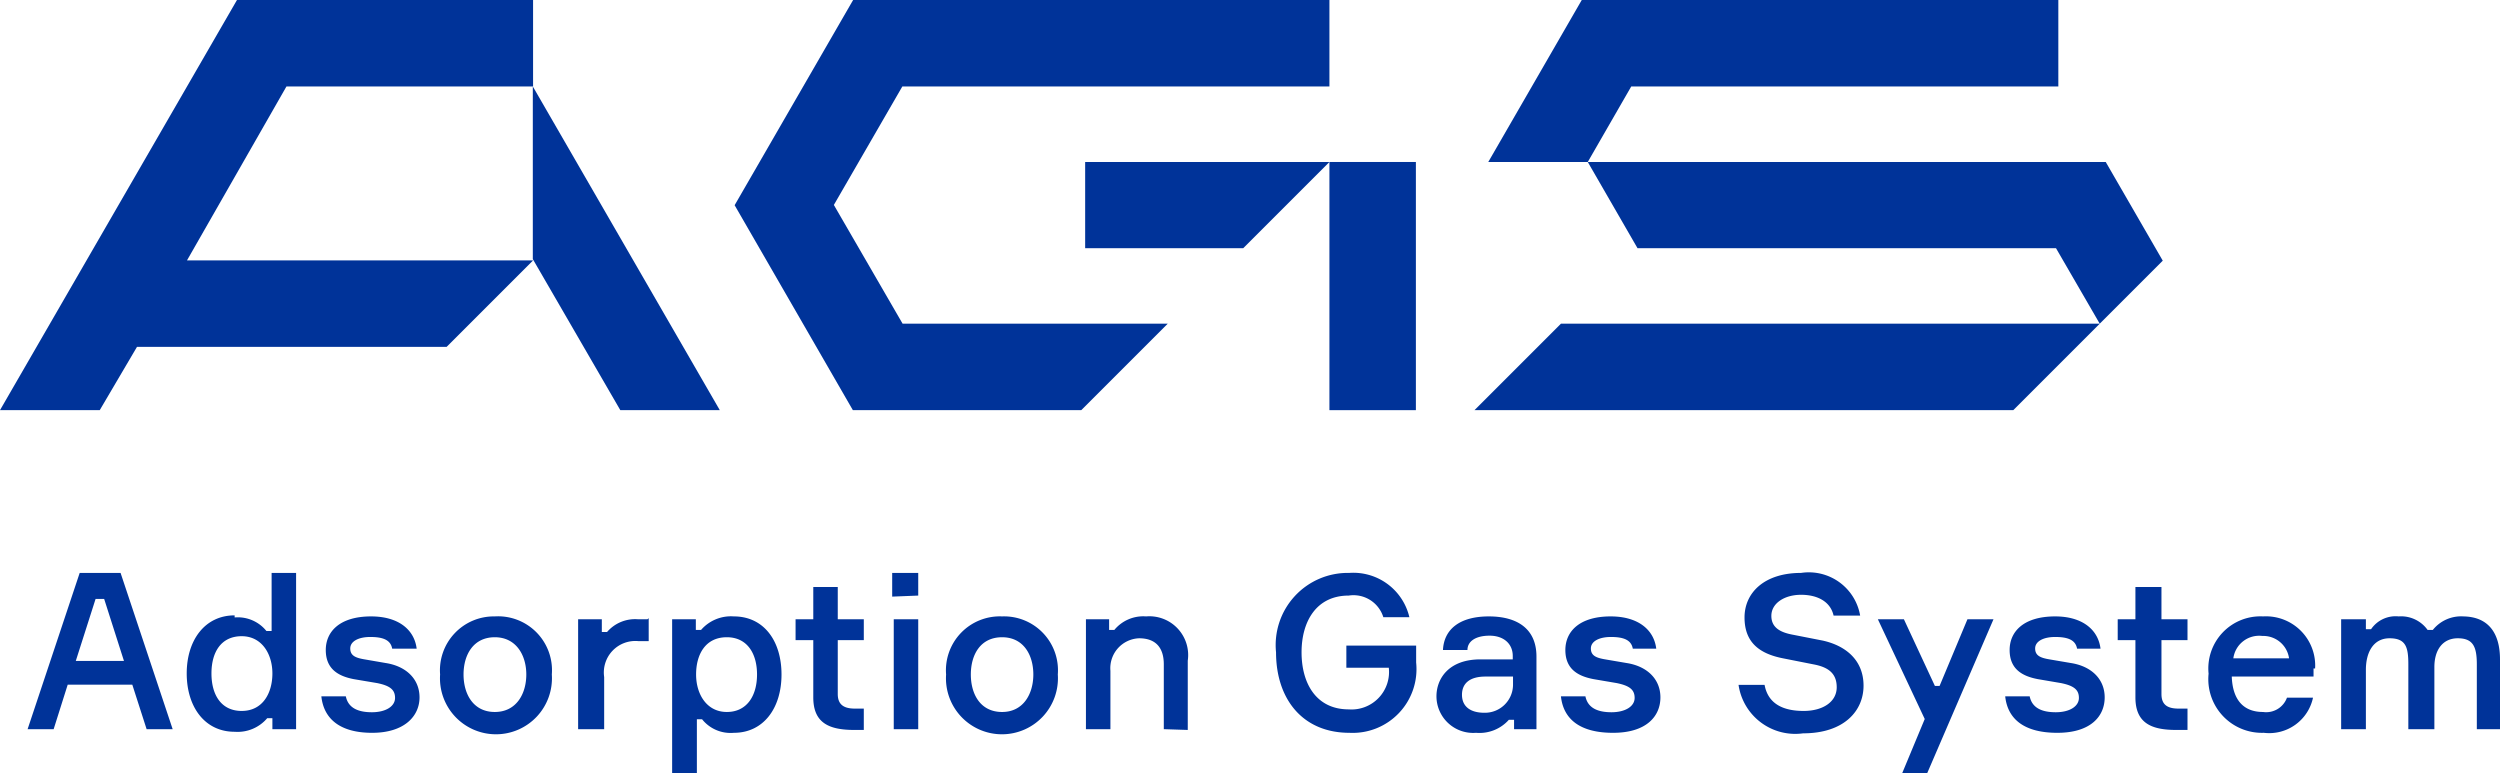 <svg xmlns="http://www.w3.org/2000/svg" width="96" height="29.7" viewBox="0 0 96 29.7" class="header-logo__mob" fill="#003399">
   <defs>
      <style>
         .cls-1 {
         fill-rule: evenodd;
         }
      </style>
   </defs>
   <polygon class="cls-1" points="41.52 15.75 32.75 15.75 28.21 7.88 32.76 0 51.05 0 51.05 3.32 34.65 3.32 32.02 7.87 34.66 12.43 44.84 12.43 41.52 15.75"/>
   <polygon class="cls-1" points="41.67 6.22 51.05 6.22 47.74 9.53 41.67 9.53 41.67 6.22"/>
   <rect class="cls-2" x="51.05" y="6.22" width="3.32" height="9.53"/>
   <polygon class="cls-1" points="27.64 15.75 20.46 3.32 20.46 9.95 23.82 15.75 27.64 15.75"/>
   <path class="cls-1" d="M7.18,10H20.47l-3.32,3.32H5.26L3.83,15.75H0L9.1,0H20.47V3.32H11Z"/>
   <polygon class="cls-1" points="57.15 6.22 60.74 0 79.04 0 79.04 3.32 62.64 3.32 60.97 6.22 57.15 6.22"/>
   <polygon class="cls-1" points="62.88 9.53 78.95 9.53 80.63 12.43 83.05 10.01 80.86 6.22 60.97 6.22 62.88 9.53"/>
   <polygon class="cls-1" points="59.94 12.43 80.63 12.43 77.31 15.75 56.62 15.75 59.94 12.43"/>
   <path class="cls-1" d="M5.63,28h1l-2-6H3.06l-2,6h1l.54-1.71H5.08L5.63,28Zm-2-5H4l.76,2.38H2.91L3.67,23Zm5.38.63c-1.14,0-1.84.95-1.84,2.23s.69,2.24,1.84,2.24a1.49,1.49,0,0,0,1.25-.52h.2V28h.91V22h-.94v2.23h-.2a1.41,1.41,0,0,0-1.22-.52Zm.27,3.67c-.78,0-1.16-.61-1.16-1.44s.38-1.43,1.16-1.43,1.18.69,1.18,1.43-.36,1.44-1.18,1.44ZM16,24.91c-.09-.74-.71-1.24-1.75-1.24-1.2,0-1.74.58-1.74,1.29s.45,1,1.08,1.12l.89.15c.49.1.69.25.69.57s-.35.55-.89.55-.91-.17-1-.61h-.94c.09.85.7,1.4,1.95,1.4s1.82-.65,1.82-1.36-.52-1.2-1.3-1.32L14,25.32c-.36-.06-.55-.15-.55-.42s.31-.44.77-.44.78.1.84.45Zm3-1.24A2.07,2.07,0,0,0,16.9,25.9a2.15,2.15,0,1,0,4.29,0A2.07,2.07,0,0,0,19,23.67Zm0,3.67c-.82,0-1.2-.68-1.2-1.44s.38-1.43,1.2-1.43,1.21.69,1.21,1.43-.38,1.44-1.21,1.44Zm5.86-3.56h-.36a1.42,1.42,0,0,0-1.19.49h-.2v-.49h-.91V28h1V26a1.21,1.21,0,0,1,1.32-1.38h.39v-.88Zm7.31,0V22.54h-.94v1.24h-.68v.8h.68v2.2c0,1,.63,1.25,1.58,1.25h.36v-.82h-.35c-.47,0-.65-.2-.65-.56V24.58h1v-.8Zm3.09-.91V22h-1v.91Zm0,.91h-.94V28h.94V23.78Zm3.22-.11a2.07,2.07,0,0,0-2.15,2.23,2.15,2.15,0,1,0,4.29,0,2.07,2.07,0,0,0-2.14-2.23Zm0,3.67c-.83,0-1.2-.68-1.2-1.44s.37-1.43,1.2-1.43,1.2.69,1.2,1.43-.38,1.44-1.2,1.44Zm7.13.69V25.37a1.49,1.49,0,0,0-1.6-1.7,1.44,1.44,0,0,0-1.22.52h-.2v-.41H41.7V28h.94V25.76a1.15,1.15,0,0,1,1.1-1.25c.63,0,.95.35.95,1V28Zm6.09-3.24v.85h1.63a1.44,1.44,0,0,1-1.54,1.6c-1.25,0-1.81-1-1.81-2.19s.57-2.18,1.81-2.18a1.2,1.2,0,0,1,1.33.83h1A2.21,2.21,0,0,0,51.81,22,2.77,2.77,0,0,0,49,25.05c0,1.77,1,3.09,2.82,3.09a2.45,2.45,0,0,0,2.56-2.7v-.65ZM58.14,28H59V25.21c0-1.06-.73-1.54-1.83-1.54s-1.72.48-1.76,1.29h.94c0-.33.31-.55.85-.55s.89.31.89.78v.13H56.85c-1.23,0-1.69.75-1.69,1.42a1.41,1.41,0,0,0,1.52,1.4,1.51,1.51,0,0,0,1.26-.5h.2V28ZM57,27.37c-.55,0-.86-.25-.86-.69s.3-.7.9-.7H58.1v.33A1.08,1.08,0,0,1,57,27.37Zm6.6-2.46c-.09-.74-.71-1.24-1.75-1.24-1.2,0-1.74.58-1.74,1.29s.45,1,1.09,1.12l.88.15c.49.1.69.25.69.57s-.35.55-.89.55-.91-.17-1-.61h-.94c.09.85.7,1.4,2,1.4s1.82-.65,1.82-1.36-.52-1.2-1.3-1.32l-.82-.14c-.36-.06-.55-.15-.55-.42s.31-.44.77-.44.78.1.84.45Zm7.83-1.27A2,2,0,0,0,69.16,22c-1.41,0-2.17.76-2.17,1.71s.56,1.39,1.48,1.57l1.16.23c.54.1.9.32.9.88s-.53.91-1.27.91-1.36-.24-1.5-1h-1a2.2,2.2,0,0,0,2.48,1.86c1.57,0,2.32-.86,2.32-1.83S70.89,24.8,70,24.6l-1.12-.22c-.45-.08-.86-.24-.86-.73s.51-.81,1.14-.81,1.13.26,1.25.8ZM74,29.7l2.55-5.92h-1l-1.07,2.56H74.3l-1.19-2.56h-1l1.8,3.83-.87,2.09Zm6.66-4.79c-.09-.74-.71-1.24-1.74-1.24-1.21,0-1.75.58-1.75,1.29s.45,1,1.09,1.12l.88.15c.49.1.69.25.69.57s-.35.55-.89.55-.91-.17-1-.61H77c.09.85.7,1.4,2,1.4s1.82-.65,1.82-1.36-.52-1.2-1.3-1.32l-.82-.14c-.36-.06-.55-.15-.55-.42s.31-.44.77-.44.78.1.84.45ZM83,23.78V22.54H82v1.24h-.68v.8H82v2.2c0,1,.63,1.25,1.57,1.25H84v-.82h-.35c-.48,0-.65-.2-.65-.56V24.58h1v-.8Zm5.9,1.89a1.89,1.89,0,0,0-2-2,2,2,0,0,0-2.09,2.2,2.06,2.06,0,0,0,2.12,2.27,1.72,1.72,0,0,0,1.89-1.35h-1a.85.85,0,0,1-.92.55c-.77,0-1.17-.49-1.2-1.36h3.14v-.31Zm-2-1.25a1,1,0,0,1,1,.86H85.76a1,1,0,0,1,1.11-.86Zm7.69-.75a1.39,1.39,0,0,0-1.17.52h-.2a1.25,1.25,0,0,0-1.11-.52,1.14,1.14,0,0,0-1.06.49h-.2v-.38H89.9V28h.95V25.72c0-.66.28-1.21.91-1.21s.72.35.72,1V28h1V25.61c0-.64.31-1.1.9-1.1s.73.33.73,1V28H96V25.32c0-1-.44-1.65-1.44-1.65Zm-66.68.8c.77,0,1.16.61,1.16,1.43s-.39,1.44-1.16,1.44-1.18-.68-1.18-1.44.35-1.43,1.18-1.43Zm-2.1-.69V29.7h.95V27.62h.2a1.4,1.4,0,0,0,1.22.52c1.14,0,1.83-.95,1.83-2.24s-.68-2.23-1.83-2.23a1.52,1.52,0,0,0-1.26.52h-.2v-.41Z"/>
</svg>